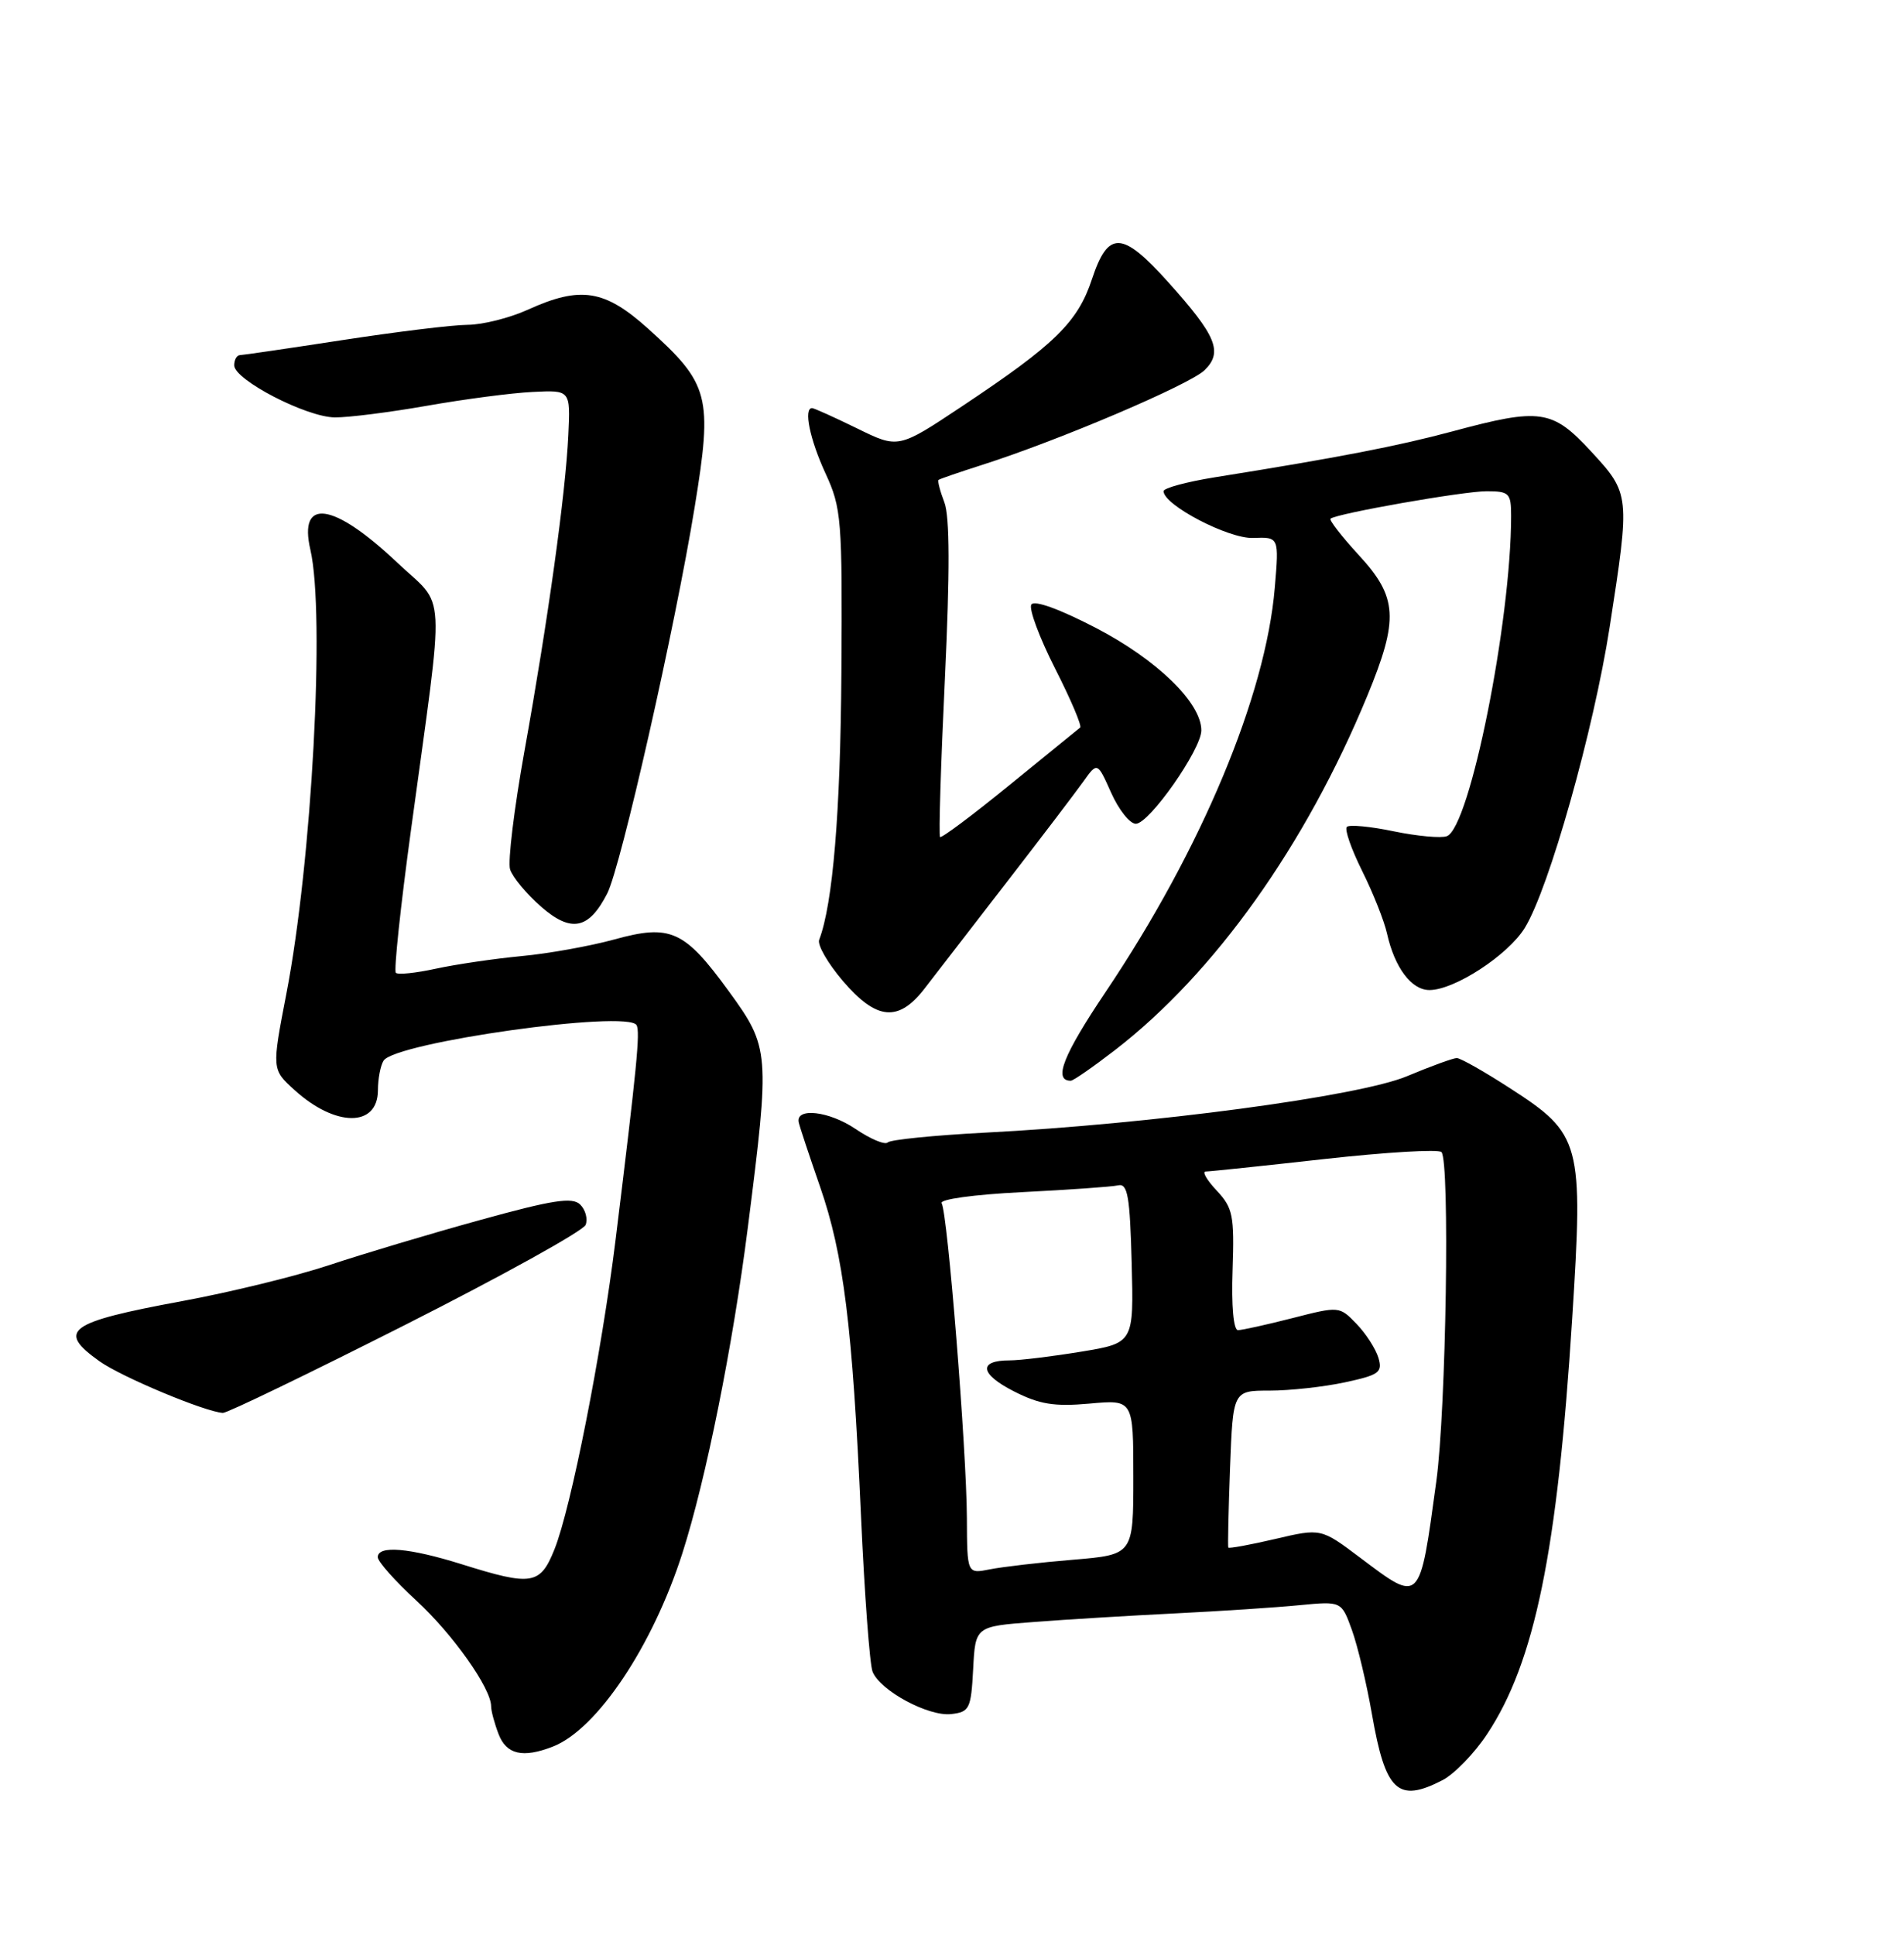 <?xml version="1.0" encoding="UTF-8" standalone="no"?>
<!DOCTYPE svg PUBLIC "-//W3C//DTD SVG 1.1//EN" "http://www.w3.org/Graphics/SVG/1.1/DTD/svg11.dtd" >
<svg xmlns="http://www.w3.org/2000/svg" xmlns:xlink="http://www.w3.org/1999/xlink" version="1.1" viewBox="0 0 252 256">
 <g >
 <path fill="currentColor"
d=" M 190.93 235.54 C 192.49 234.73 195.15 231.99 196.83 229.44 C 203.13 219.93 206.13 205.30 208.08 174.50 C 209.57 151.16 209.27 150.07 199.90 144.02 C 196.49 141.81 193.30 140.00 192.81 140.00 C 192.33 140.00 189.37 141.08 186.22 142.40 C 179.89 145.06 152.37 148.74 130.33 149.87 C 123.64 150.22 117.86 150.80 117.50 151.16 C 117.14 151.53 115.21 150.72 113.22 149.37 C 109.73 147.01 105.27 146.50 105.72 148.52 C 105.83 149.06 107.10 152.88 108.53 157.00 C 111.66 166.03 112.82 175.39 113.95 200.50 C 114.42 210.95 115.11 220.27 115.49 221.20 C 116.50 223.71 122.89 227.15 125.90 226.80 C 128.32 226.52 128.52 226.10 128.80 220.85 C 129.09 215.20 129.09 215.20 136.80 214.62 C 141.03 214.29 149.45 213.78 155.50 213.48 C 161.55 213.18 168.99 212.69 172.02 212.39 C 177.55 211.86 177.55 211.86 178.93 215.68 C 179.69 217.78 180.88 222.79 181.58 226.81 C 183.37 237.07 185.01 238.60 190.93 235.54 Z  M 73.18 231.10 C 79.01 228.83 86.38 217.82 90.32 205.50 C 93.44 195.75 96.99 178.10 98.98 162.40 C 101.93 139.21 101.88 138.61 96.46 131.16 C 90.58 123.08 88.75 122.25 81.29 124.31 C 78.11 125.18 72.58 126.18 69.00 126.51 C 65.42 126.85 60.34 127.60 57.70 128.17 C 55.05 128.75 52.67 129.00 52.39 128.72 C 52.11 128.45 53.01 119.96 54.39 109.86 C 58.91 76.65 59.12 80.64 52.53 74.40 C 44.14 66.47 39.47 65.79 41.08 72.74 C 43.05 81.25 41.28 114.05 37.90 131.50 C 35.97 141.50 35.97 141.50 38.98 144.23 C 44.40 149.15 49.99 149.18 50.02 144.28 C 50.02 142.75 50.36 140.98 50.77 140.34 C 52.31 137.92 83.06 133.60 84.25 135.64 C 84.75 136.51 84.29 141.18 81.48 164.00 C 79.62 179.07 75.59 199.48 73.39 204.99 C 71.50 209.71 70.41 209.89 61.16 206.99 C 54.17 204.80 50.00 204.44 50.00 206.04 C 50.00 206.62 52.29 209.20 55.10 211.78 C 59.94 216.24 65.00 223.39 65.00 225.77 C 65.00 226.38 65.44 228.02 65.98 229.43 C 67.01 232.15 69.19 232.66 73.18 231.10 Z  M 53.73 175.25 C 66.50 168.79 77.21 162.86 77.51 162.07 C 77.82 161.29 77.49 160.08 76.79 159.38 C 75.75 158.37 73.18 158.76 63.50 161.44 C 56.90 163.26 47.94 165.94 43.59 167.39 C 39.23 168.84 30.46 170.99 24.09 172.16 C 8.97 174.96 7.46 176.05 13.17 180.12 C 16.07 182.19 27.16 186.82 29.50 186.95 C 30.05 186.98 40.95 181.71 53.73 175.25 Z  M 147.55 138.96 C 160.75 128.78 172.81 111.85 180.97 92.06 C 185.16 81.90 184.99 79.03 179.85 73.46 C 177.57 70.98 175.89 68.81 176.10 68.63 C 176.94 67.94 193.66 65.00 196.75 65.00 C 199.75 65.00 200.00 65.25 200.00 68.26 C 200.00 82.23 194.54 109.47 191.50 110.64 C 190.74 110.93 187.58 110.64 184.48 110.00 C 181.38 109.35 178.58 109.09 178.26 109.41 C 177.93 109.73 178.85 112.36 180.29 115.25 C 181.73 118.14 183.20 121.85 183.57 123.50 C 184.58 128.03 186.80 131.00 189.19 131.00 C 192.51 131.00 199.61 126.37 201.82 122.76 C 205.02 117.56 210.93 96.59 213.04 83.00 C 215.76 65.49 215.74 65.32 210.60 59.75 C 205.45 54.17 203.89 53.94 192.23 57.08 C 185.01 59.02 177.17 60.54 160.75 63.16 C 157.04 63.76 154.00 64.58 154.00 64.99 C 154.00 66.82 162.59 71.30 165.85 71.18 C 169.29 71.05 169.29 71.05 168.72 77.78 C 167.52 92.04 159.01 112.39 146.36 131.21 C 140.70 139.63 139.37 143.00 141.72 143.00 C 142.05 143.00 144.67 141.18 147.55 138.96 Z  M 122.41 130.75 C 123.78 128.96 128.64 122.67 133.20 116.78 C 137.77 110.88 142.34 104.87 143.37 103.43 C 145.24 100.81 145.24 100.81 147.07 104.91 C 148.08 107.16 149.54 109.00 150.33 109.00 C 152.10 109.00 159.00 99.16 159.00 96.64 C 159.00 92.99 153.14 87.30 145.08 83.10 C 140.22 80.58 136.89 79.37 136.50 80.00 C 136.15 80.56 137.57 84.37 139.65 88.47 C 141.73 92.56 143.22 96.07 142.96 96.27 C 142.71 96.47 138.51 99.89 133.63 103.86 C 128.75 107.84 124.60 110.94 124.42 110.75 C 124.23 110.56 124.52 101.14 125.06 89.82 C 125.73 75.63 125.71 68.37 124.99 66.47 C 124.41 64.96 124.07 63.62 124.22 63.50 C 124.37 63.37 126.97 62.48 130.00 61.51 C 140.16 58.27 157.48 50.89 159.43 48.98 C 161.89 46.57 161.00 44.42 154.54 37.25 C 148.50 30.54 146.66 30.49 144.52 36.95 C 142.63 42.64 139.64 45.57 127.34 53.75 C 118.90 59.37 118.90 59.37 113.43 56.68 C 110.42 55.21 107.74 54.00 107.48 54.00 C 106.33 54.00 107.18 58.13 109.25 62.62 C 111.38 67.24 111.49 68.66 111.36 89.00 C 111.24 107.49 110.23 119.62 108.42 124.35 C 108.16 125.03 109.57 127.47 111.55 129.79 C 116.03 135.03 118.93 135.28 122.41 130.75 Z  M 80.37 118.22 C 82.18 114.68 89.36 82.97 91.94 67.11 C 94.34 52.43 93.91 50.80 85.77 43.48 C 80.02 38.31 76.84 37.81 69.86 40.98 C 67.46 42.07 63.88 42.97 61.89 42.98 C 59.90 42.99 52.48 43.90 45.39 44.99 C 38.30 46.08 32.16 46.98 31.75 46.99 C 31.34 47.00 31.00 47.60 31.00 48.34 C 31.00 50.26 40.55 55.20 44.32 55.23 C 46.07 55.25 51.55 54.56 56.50 53.69 C 61.45 52.82 67.75 51.99 70.50 51.86 C 75.50 51.61 75.50 51.61 75.22 57.55 C 74.86 65.31 72.53 82.05 69.42 99.34 C 68.05 106.96 67.19 114.02 67.51 115.03 C 67.83 116.05 69.67 118.26 71.59 119.95 C 75.59 123.45 77.93 122.99 80.37 118.22 Z  M 180.02 206.11 C 174.84 202.21 174.84 202.21 168.78 203.63 C 165.44 204.41 162.65 204.92 162.57 204.77 C 162.49 204.62 162.59 199.89 162.80 194.25 C 163.19 184.00 163.19 184.00 168.04 184.00 C 170.72 184.00 175.19 183.51 177.99 182.91 C 182.54 181.93 183.01 181.59 182.44 179.66 C 182.08 178.47 180.78 176.45 179.53 175.16 C 177.28 172.83 177.24 172.82 171.05 174.41 C 167.64 175.28 164.39 176.00 163.85 176.00 C 163.26 176.00 162.97 172.79 163.14 168.03 C 163.38 160.82 163.18 159.82 161.03 157.53 C 159.72 156.14 159.07 155.00 159.58 155.01 C 160.08 155.01 167.15 154.27 175.28 153.36 C 183.40 152.46 190.38 152.04 190.78 152.44 C 191.91 153.58 191.40 186.53 190.10 196.00 C 187.87 212.33 188.06 212.15 180.02 206.11 Z  M 127.97 200.88 C 127.93 191.87 125.42 160.49 124.63 159.21 C 124.31 158.69 128.86 158.06 135.28 157.74 C 141.45 157.43 147.18 157.03 148.00 156.84 C 149.25 156.56 149.55 158.29 149.78 167.10 C 150.06 177.70 150.06 177.70 143.09 178.85 C 139.25 179.48 134.99 180.00 133.62 180.00 C 129.45 180.00 129.69 181.80 134.16 184.08 C 137.57 185.82 139.52 186.14 144.20 185.72 C 150.00 185.19 150.00 185.19 150.00 195.45 C 150.00 205.71 150.00 205.71 142.01 206.38 C 137.62 206.74 132.67 207.32 131.01 207.65 C 128.00 208.25 128.00 208.25 127.97 200.88 Z "/>
</g>
</svg>